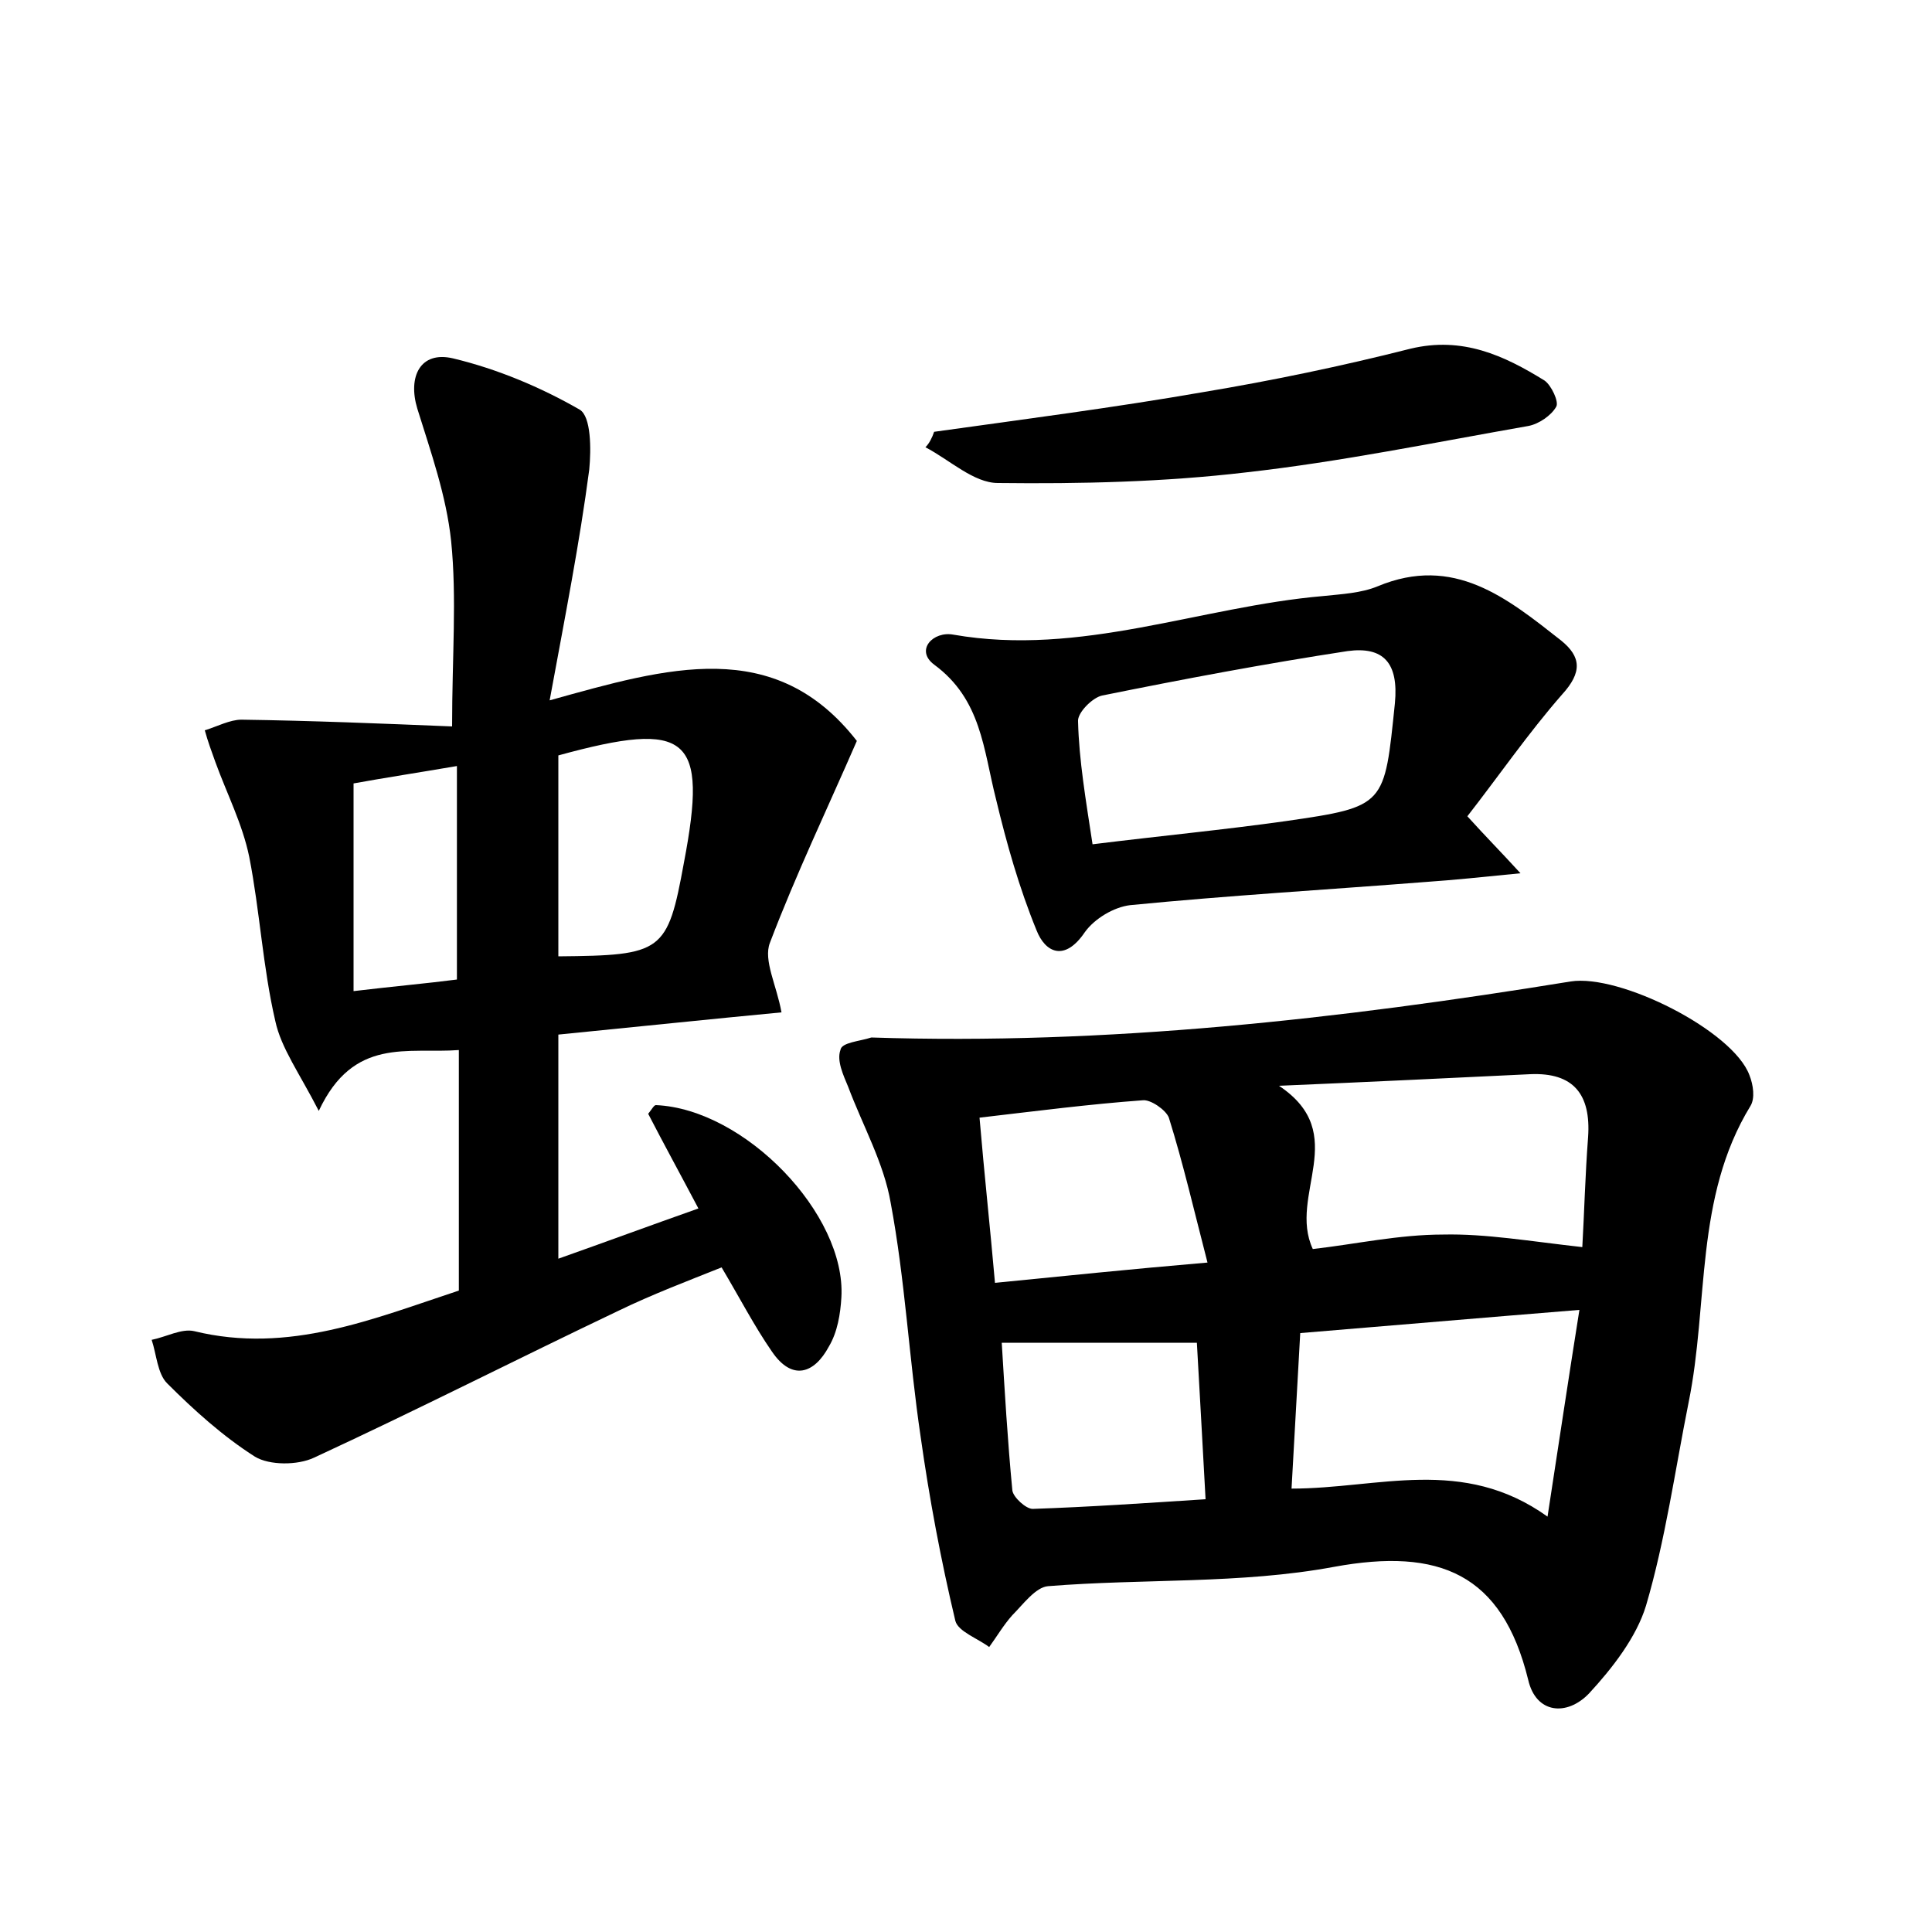 <?xml version="1.0" encoding="utf-8"?>
<!-- Generator: Adobe Illustrator 22.0.0, SVG Export Plug-In . SVG Version: 6.00 Build 0)  -->
<svg version="1.1" id="图层_1" xmlns="http://www.w3.org/2000/svg" xmlns:xlink="http://www.w3.org/1999/xlink" x="0px" y="0px"
	 viewBox="0 0 200 200" style="enable-background:new 0 0 200 200;" xml:space="preserve">
<style type="text/css">
	.st0{fill:#FFFFFF;}
</style>
<g>
	
	<path d="M90.2,107.4c24.4,0.8,48.4-1.9,72.4-5.8c5.1-0.8,16.8,5.1,18.5,9.7c0.4,1,0.6,2.4,0.1,3.2c-5.8,9.5-4.3,20.4-6.4,30.7
		c-1.4,7-2.4,14.2-4.4,21c-1,3.3-3.5,6.5-5.9,9.1c-2.3,2.4-5.5,2.1-6.3-1.4c-2.7-11-9.2-13.7-20.1-11.7c-9.7,1.8-19.7,1.2-29.6,2
		c-1.3,0.1-2.6,1.9-3.7,3c-0.9,1-1.6,2.2-2.4,3.3c-1.2-0.9-3.2-1.6-3.5-2.7c-1.5-6.3-2.7-12.7-3.6-19.1c-1.2-8.1-1.6-16.2-3.1-24.2
		c-0.7-4.1-2.9-8-4.4-12c-0.5-1.2-1.2-2.7-0.8-3.8C87.1,107.9,89,107.8,90.2,107.4z M163.8,129.1c0.2-3.5,0.3-7.5,0.6-11.4
		c0.3-4.4-1.5-6.7-6-6.5c-8.3,0.4-16.6,0.8-26,1.2c7.5,5,0.9,11.3,3.5,16.9c4.4-0.5,8.9-1.5,13.5-1.5
		C153.8,127.7,158.4,128.5,163.8,129.1z M163.5,135.6c-9.9,0.8-19.2,1.6-28.9,2.4c-0.3,5.5-0.6,10.6-0.9,16.1c9,0,17.7-3.4,26.5,2.9
		C161.4,149.2,162.4,142.5,163.5,135.6z M125,130.7c-1.4-5.4-2.5-10.2-4-15c-0.3-0.8-1.9-1.9-2.7-1.8c-5.5,0.4-10.9,1.1-16.9,1.8
		c0.5,5.9,1.1,11.4,1.6,17.1C110.1,132.1,116.8,131.4,125,130.7z M123.9,139c-6.8,0-13.3,0-20.2,0c0.3,4.9,0.6,10.1,1.1,15.3
		c0.1,0.7,1.4,1.9,2.1,1.9c5.9-0.2,11.7-0.6,17.9-1C124.5,149.5,124.2,144.5,123.9,139z"/>
	<path d="M56.9,72.5c12.2-3.4,23.3-6.7,31.8,4.2c-3,6.9-6.3,13.8-9,20.9c-0.7,1.8,0.7,4.4,1.2,7.2c-7.4,0.7-15,1.5-23.1,2.3
		c0,7.7,0,15.1,0,23.2c4.8-1.7,9.4-3.4,14.5-5.2c-1.9-3.6-3.6-6.7-5.2-9.8c0.4-0.5,0.6-0.9,0.8-0.9c9.2,0.4,19.7,11.3,19.2,19.9
		c-0.1,1.7-0.4,3.6-1.3,5.1c-1.5,2.8-3.8,3.6-5.9,0.5c-1.8-2.6-3.3-5.5-5.2-8.7c-3.5,1.4-7.2,2.8-10.7,4.5
		c-10.5,5-20.9,10.3-31.5,15.2c-1.7,0.8-4.6,0.8-6.1-0.1c-3.3-2.1-6.3-4.8-9.1-7.6c-1-1-1.1-3-1.6-4.5c1.5-0.3,3.1-1.2,4.4-0.9
		c9.8,2.4,18.6-1.3,27.4-4.2c0-8.3,0-16.4,0-24.9c-5.3,0.4-10.9-1.4-14.5,6.3c-2-3.9-3.9-6.5-4.5-9.3c-1.3-5.6-1.6-11.4-2.7-17
		c-0.7-3.4-2.3-6.5-3.5-9.8c-0.4-1.1-0.8-2.2-1.1-3.3c1.3-0.4,2.6-1.1,3.8-1.1c7.2,0.1,14.5,0.4,21.8,0.7c0-7.2,0.5-13.3-0.1-19.2
		c-0.5-4.7-2.1-9.2-3.5-13.7c-1-3.3,0.3-6,3.7-5.2c4.6,1.1,9.1,3,13.1,5.3c1.2,0.7,1.2,4.1,1,6.2C60,56.2,58.5,63.8,56.9,72.5z
		 M57.8,78.2c0,7.2,0,14,0,20.8c10.8-0.1,11.3-0.4,13-9.7C73.3,76.2,71.3,74.5,57.8,78.2z M36.6,102.6c4.2-0.5,7.6-0.8,10.7-1.2
		c0-7.6,0-14.6,0-22.1c-4.1,0.7-7.4,1.2-10.7,1.8C36.6,88.2,36.6,95,36.6,102.6z"/>
	<path d="M151.9,84.5c1.9,2.1,3.3,3.5,5.5,5.9c-4,0.4-6.9,0.7-9.8,0.9c-10.2,0.8-20.4,1.4-30.6,2.4c-1.7,0.2-3.7,1.4-4.7,2.8
		c-2.1,3.1-4.1,2.1-5-0.2c-1.8-4.4-3.1-9-4.2-13.6c-1.3-5.1-1.5-10.3-6.4-13.9c-2-1.5-0.1-3.5,2-3.1c13.2,2.3,25.5-2.9,38.3-4
		c1.9-0.2,3.9-0.3,5.6-1c7.9-3.3,13.4,1.2,19,5.6c2.1,1.7,2.2,3.3,0.1,5.6C158.2,75.9,155.1,80.4,151.9,84.5z M113.1,87.4
		c7.3-0.9,13.6-1.5,20-2.4c10.4-1.5,10.2-1.6,11.3-12.2c0.4-4.2-1.2-5.9-4.9-5.4c-8.5,1.3-17,2.9-25.4,4.6c-1,0.2-2.6,1.8-2.5,2.7
		C111.7,78.7,112.4,82.8,113.1,87.4z"/>
	<path d="M96.7,44.7c9.3-1.3,18.6-2.5,27.8-4.1c7.2-1.2,14.4-2.7,21.5-4.5c5.4-1.3,9.7,0.7,13.9,3.3c0.7,0.5,1.5,2.2,1.2,2.7
		c-0.5,0.9-1.8,1.8-2.9,2c-9.7,1.7-19.4,3.7-29.2,4.8c-8.5,1-17.1,1.2-25.7,1.1c-2.5,0-5-2.4-7.5-3.7C96.2,45.9,96.5,45.3,96.7,44.7
		z"/>
	
	
	
	
	
	
	
</g>
</svg>
